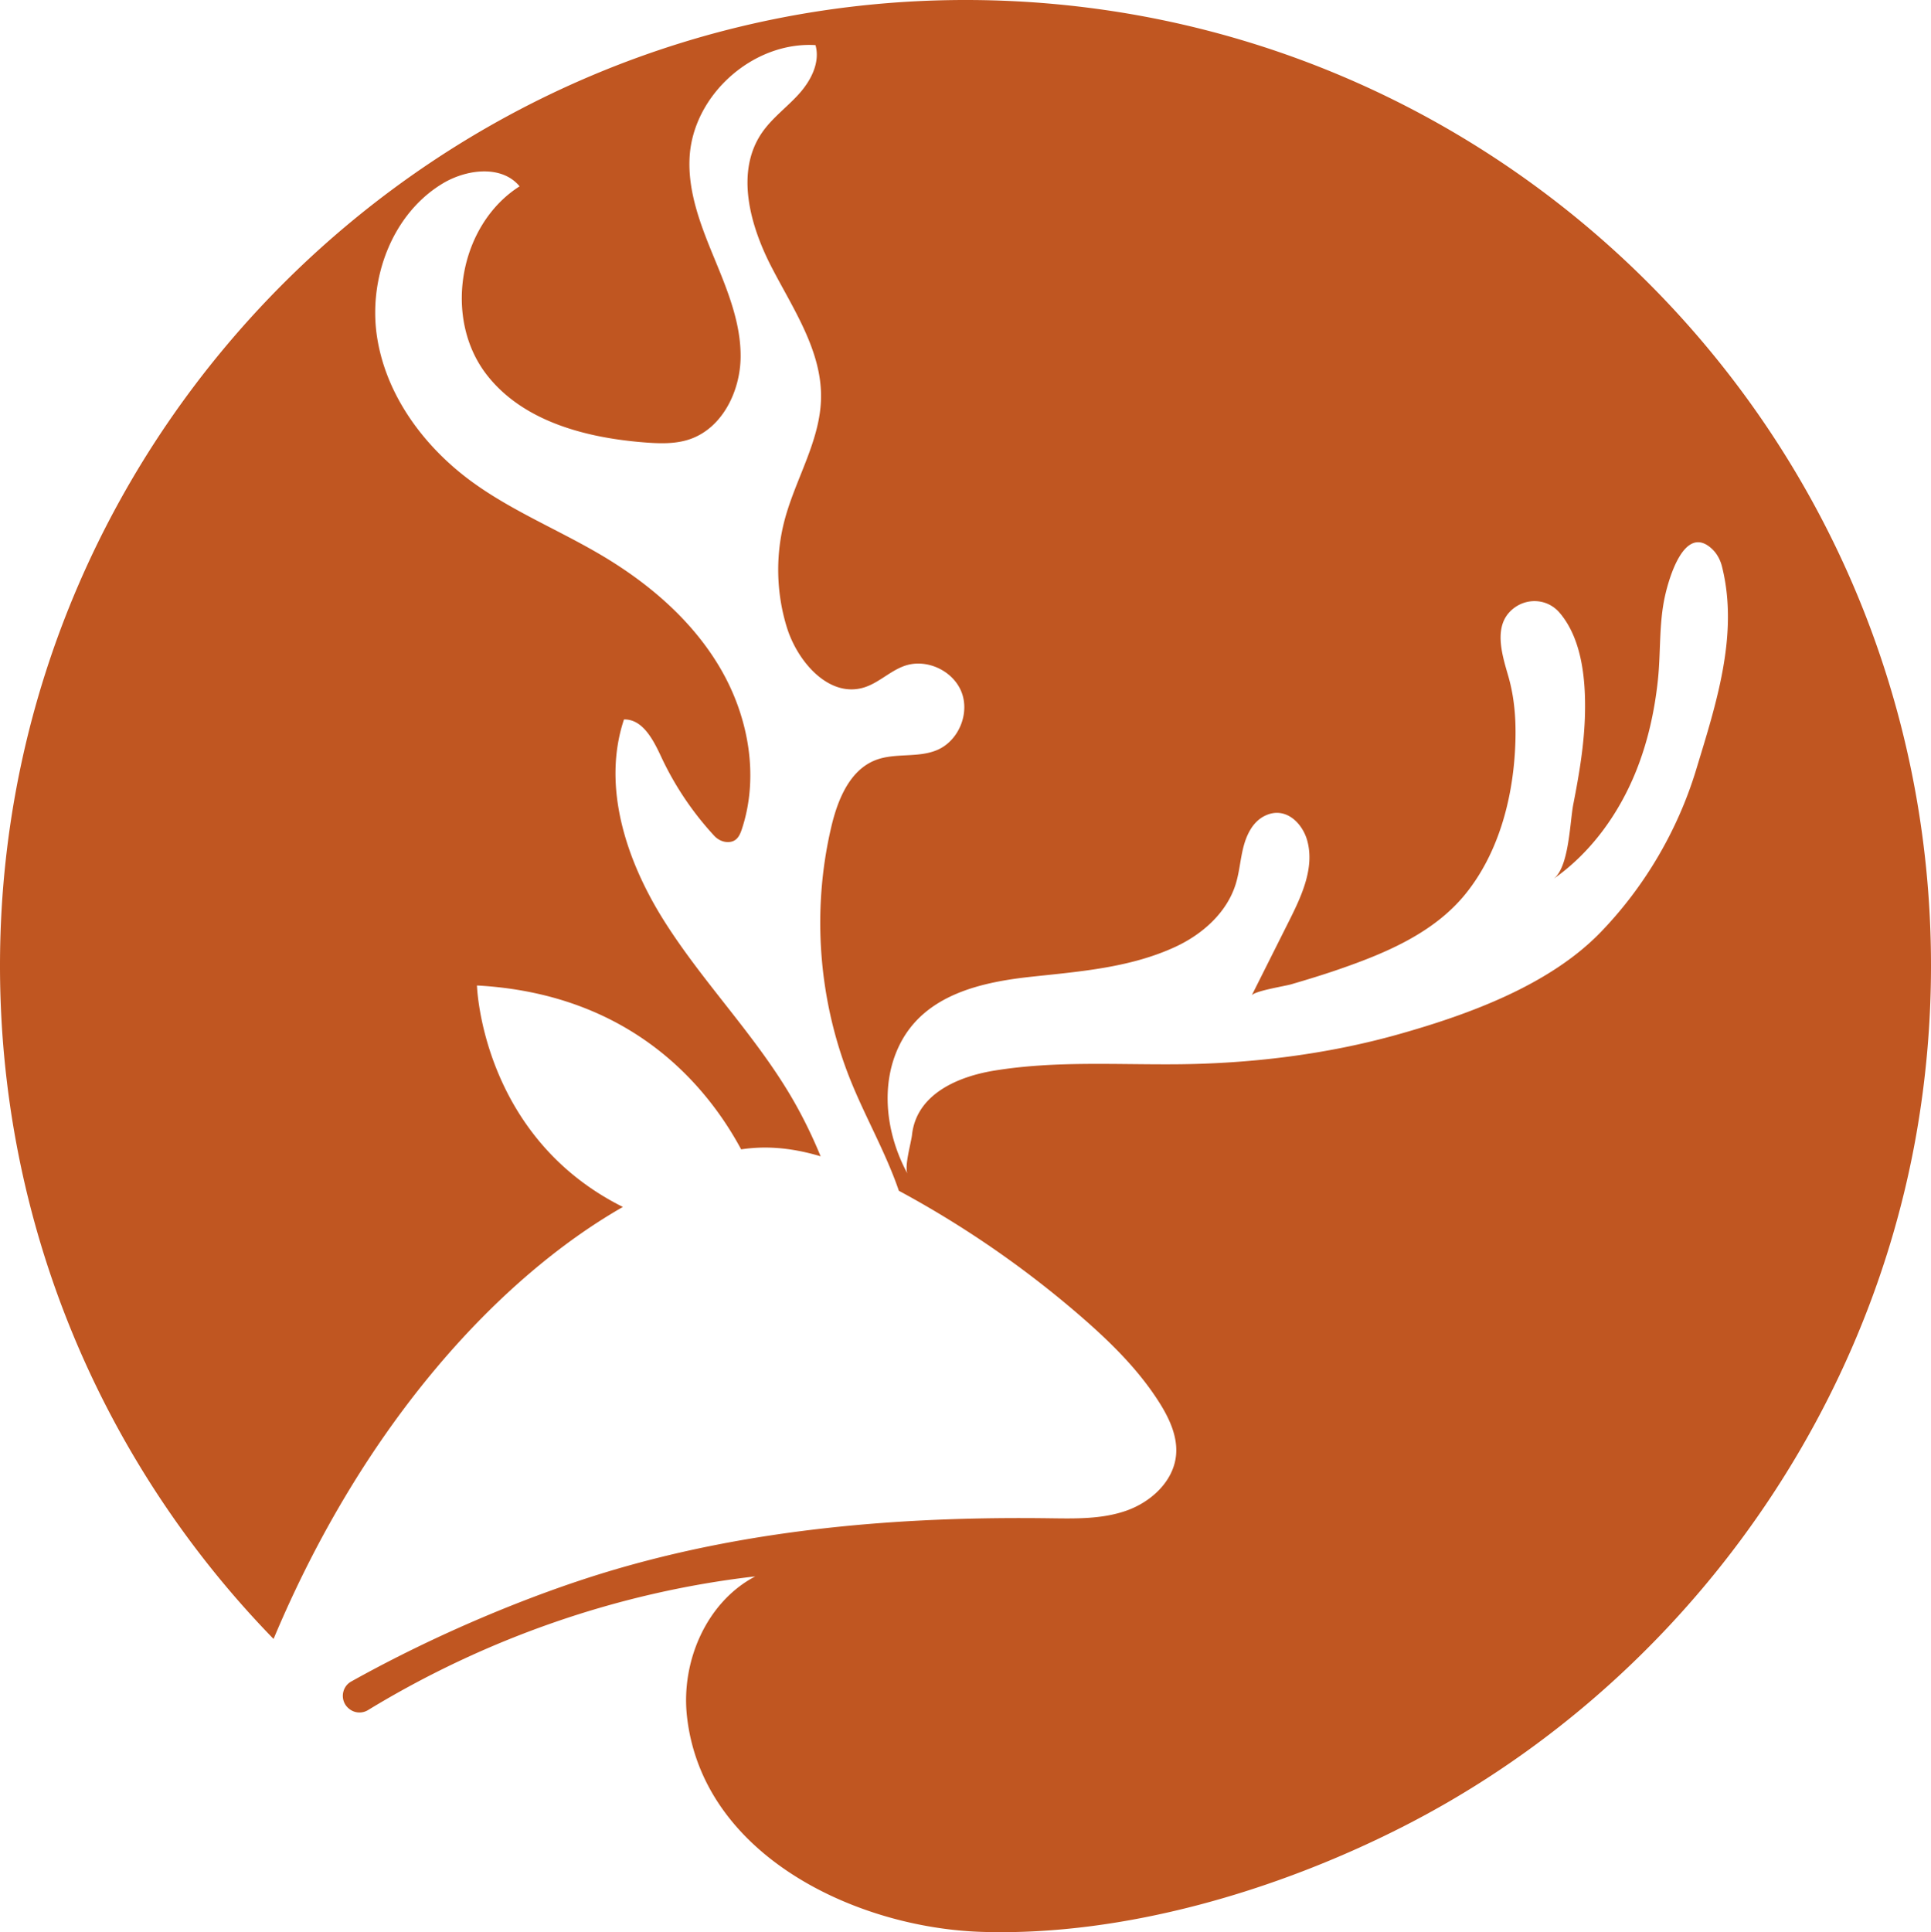 <svg xmlns="http://www.w3.org/2000/svg" viewBox="0 0 564.785 565.062"><path d="M468.261 272.526c-14.981 15.553-38.64 24.144-59.01 29.894-21.166 5.978-43.478 8.66-65.242 8.828-17.779.138-35.519-1.029-53.173 1.847-10.596 1.727-22.778 6.832-24.088 18.801-.254 2.306-2.348 9.462-1.286 11.4-6.262-11.42-8.257-26.18-2.161-38.098 7.328-14.324 23.65-17.967 38.375-19.554 14.253-1.537 28.892-2.637 42.073-8.729 7.967-3.683 15.124-10.047 17.697-18.437 1.626-5.302 1.355-11.1 4.375-16.012.97-1.579 2.305-2.947 3.955-3.796 6.012-3.098 11.116 1.885 12.573 7.17 2.177 7.886-1.59 16.063-5.259 23.376l-10.998 21.934c.666-1.33 9.704-2.752 11.512-3.279 4.602-1.343 9.19-2.74 13.725-4.3 13.68-4.71 28.003-10.63 37.332-22.17 9.493-11.745 13.683-27.327 14.47-42.189.386-7.258.055-14.338-1.935-21.318-1.591-5.576-4.292-13.619.085-18.632 3.937-4.51 10.843-4.684 14.807-.148l.164.19c6.533 7.752 7.558 19.714 7.328 29.515-.211 8.937-1.712 17.701-3.426 26.452-1.001 5.115-1.208 18.57-5.87 21.825 11.008-7.69 19.184-19.046 24.205-31.5 3.447-8.549 5.461-17.62 6.424-26.773.861-8.184.272-16.432 2.07-24.513 1.151-5.178 5.685-21.155 13.666-13.862 1.52 1.387 2.51 3.258 3.01 5.254 4.991 19.881-1.794 40.357-7.526 59.284-5.373 17.745-15.008 34.186-27.872 47.54zM282.888 0C128.038-.265 1.14 125.44.008 280.284c-.566 77.423 30.044 147.687 80.002 199.024 26.726-63.77 66.638-106.032 102.174-126.337-41.426-20.663-42.683-64.768-42.683-64.768 45.059 2.456 67.233 29.299 77.272 47.925a48.43 48.43 0 015.565-.504c6.019-.182 11.923.815 17.678 2.535-2.731-6.677-5.964-13.148-9.727-19.304-10.728-17.55-25.34-32.455-36.259-49.885-10.92-17.43-18.029-39.059-11.525-58.57 5.432-.12 8.552 5.91 10.841 10.836a90.226 90.226 0 0015.548 23.184c.972 1.05 2.303 1.756 3.731 1.83 2.852.148 3.744-1.914 4.375-3.826 5.065-15.364 1.945-32.696-6.155-46.698-8.099-14.003-20.77-24.927-34.673-33.196-12.55-7.464-26.27-12.996-38.075-21.592-13.979-10.179-25.104-25.139-27.79-42.22-2.689-17.083 4.309-36.062 19.102-45.016 7.028-4.254 17.328-5.536 22.567.79-17.675 11.224-22.471 38.392-9.707 54.988 10.548 13.716 29.015 18.56 46.265 19.907 4.398.343 8.926.501 13.108-.897 9.61-3.218 14.926-14.079 14.979-24.214.052-10.133-4.004-19.777-7.864-29.148-3.86-9.37-7.657-19.178-7.05-29.294 1.091-18.184 18.63-33.735 36.815-32.639 1.419 5.064-1.337 10.4-4.861 14.304s-7.907 7.056-10.865 11.407c-7.752 11.397-3.456 26.976 2.874 39.22 6.331 12.244 14.684 24.434 14.47 38.217-.196 12.403-7.358 23.515-10.584 35.492-2.78 10.321-2.575 21.43.589 31.64 3.128 10.1 12.31 20.615 22.447 17.61 4.406-1.309 7.796-4.955 12.156-6.413 6.37-2.129 14.098 1.516 16.506 7.787 2.41 6.27-.89 14.15-7.048 16.835-5.645 2.46-12.389.773-18.128 3.001-7.584 2.944-11.074 11.604-12.937 19.521-5.761 24.488-3.77 50.74 5.617 74.08 4.39 10.912 10.364 21.27 14.146 32.344a295.349 295.349 0 0152.928 36.484c8.721 7.543 17.084 15.698 23.248 25.443 2.938 4.647 5.421 9.959 4.892 15.43-.736 7.59-7.246 13.605-14.427 16.162-7.184 2.557-15.01 2.361-22.632 2.26-43.579-.577-87.565 3.052-129.287 15.65-22.392 6.763-49.786 18.073-74.894 32.086-2.948 1.645-3.319 5.744-.72 7.899l.08.066a4.79 4.79 0 005.557.388c34.376-20.934 73.257-34.504 113.252-39.093-14.259 7.475-21.73 24.832-19.983 40.839 4.456 40.78 49.527 61.984 86.263 63.122 41.496 1.286 86.144-11.985 122.841-30.61 78.491-39.835 135.25-116.028 150.491-202.767a284.449 284.449 0 004.272-49.207C564.785 126.596 438.622.267 282.888 0" fill="#c05621"/></svg>